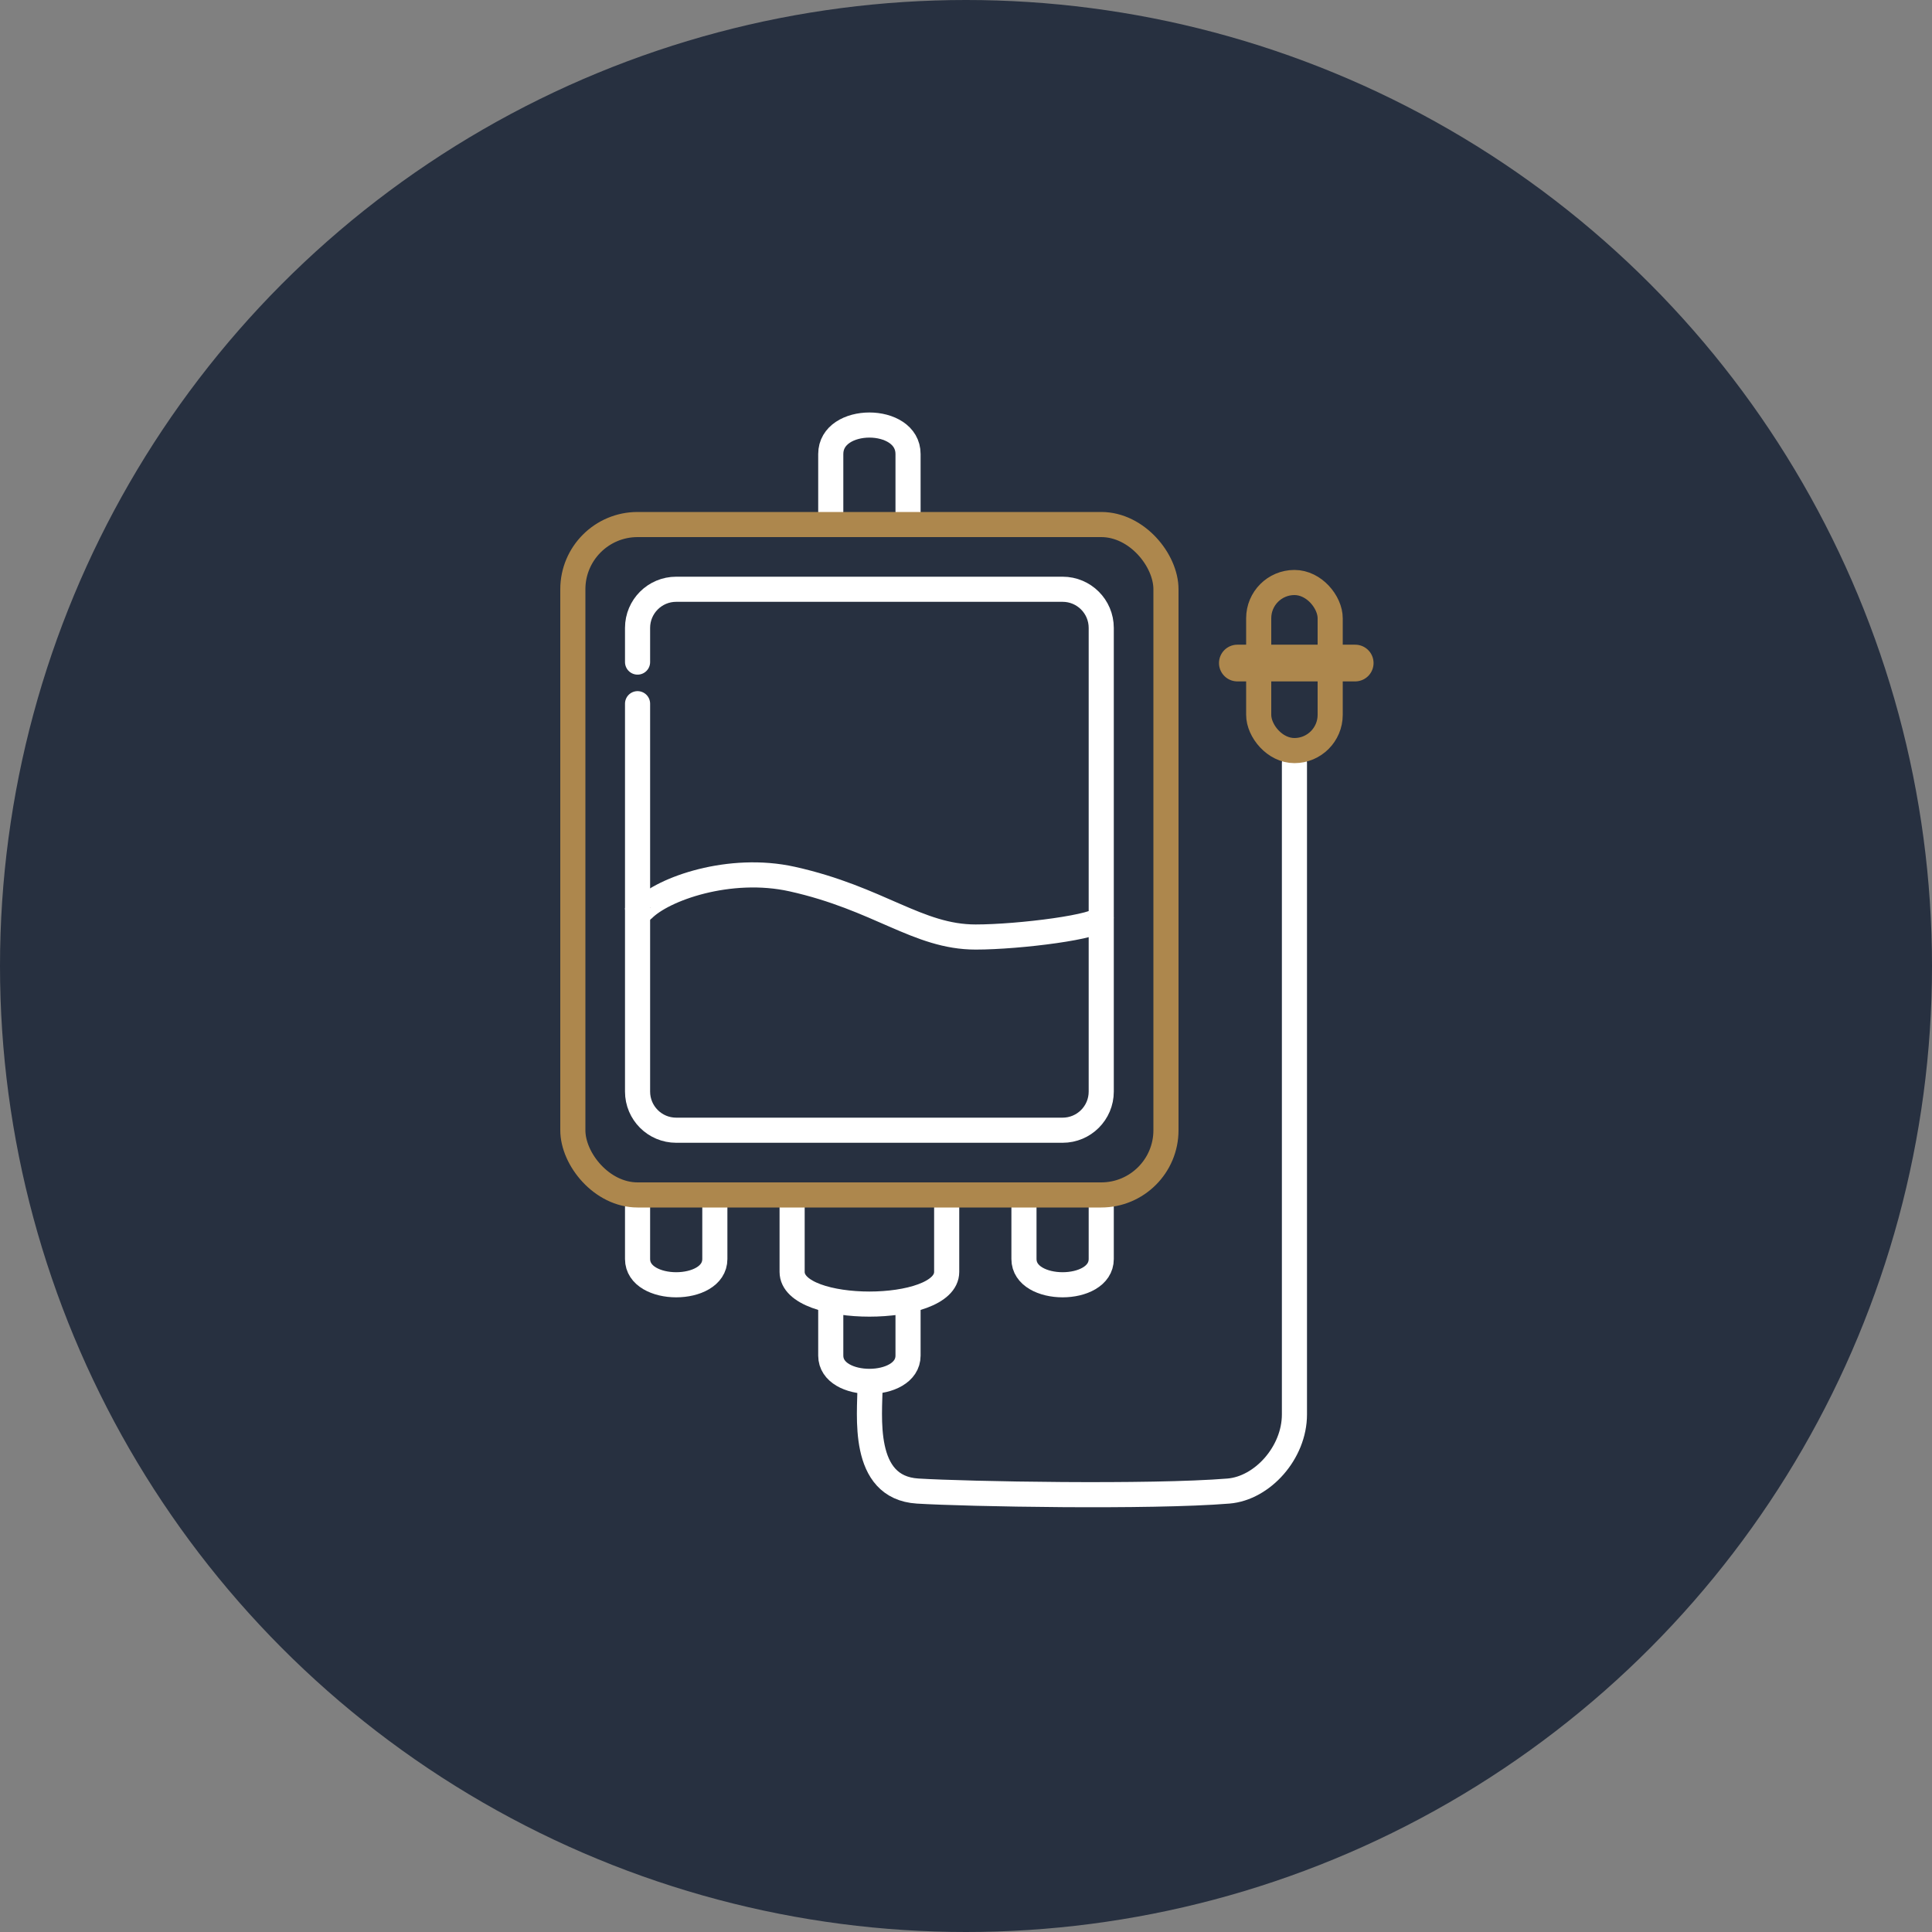 <svg width="100" height="100" viewBox="0 0 100 100" fill="none" xmlns="http://www.w3.org/2000/svg">
<rect x="0" y="0" width="100" height="100" fill="#808080" stroke="none"/>
<circle cx="50" cy="50" r="50" fill="#273040"/>
<path d="M33 47V47C33 47.104 33.192 47.163 33.264 47.088C34.313 45.998 37.777 44.784 41 45.5C45.5 46.5 47.5 48.5 50.5 48.5C52.754 48.5 57 47.962 57 47.5" stroke="white" stroke-width="1.3"/>
<path d="M33 34.269V32.5C33 31.395 33.895 30.5 35 30.5H55C56.105 30.5 57 31.395 57 32.5V56.5C57 57.605 56.105 58.5 55 58.5H35C33.895 58.5 33 57.605 33 56.5V47.462V36.423" stroke="white" stroke-width="1.3" stroke-linecap="round"/>
<line x1="64.045" y1="34.319" x2="70.145" y2="34.319" stroke="#AD874D" stroke-width="1.9" stroke-linecap="round"/>
<path d="M45.033 71.724C45.033 73.211 44.538 76.996 47.5 77.177C50.053 77.333 59.515 77.507 63.583 77.177C65.34 77.034 67 75.194 67 73.211C67 71.228 67 49.911 67 39.5" stroke="white" stroke-width="1.3" stroke-linecap="round" stroke-linejoin="round"/>
<path d="M43 26.5V23.5C43 21.5 47 21.5 47 23.5C47 24.5 47 25.5 47 26.5" stroke="white" stroke-width="1.3" stroke-linecap="round" stroke-linejoin="round"/>
<path d="M37 62.5V65.167C37 66.944 33 66.944 33 65.167C33 64.278 33 63.389 33 62.5" stroke="white" stroke-width="1.3" stroke-linecap="round" stroke-linejoin="round"/>
<path d="M57 62.5V65.167C57 66.944 53 66.944 53 65.167C53 64.278 53 63.389 53 62.5" stroke="white" stroke-width="1.3" stroke-linecap="round" stroke-linejoin="round"/>
<path d="M47 67.5V70.167C47 71.944 43 71.944 43 70.167C43 69.278 43 68.389 43 67.5" stroke="white" stroke-width="1.3" stroke-linecap="round" stroke-linejoin="round"/>
<path d="M49 62.5V65.834C49 68.055 41 68.055 41 65.834C41 64.723 41 63.611 41 62.5" stroke="white" stroke-width="1.3" stroke-linecap="round" stroke-linejoin="round"/>
<rect x="65.15" y="30.15" width="3.7" height="8.7" rx="1.85" stroke="#AD874D" stroke-width="1.3"/>
<rect x="29.65" y="27.15" width="30.7" height="34.7" rx="3.35" stroke="#AD874D" stroke-width="1.3"/>
</svg>
